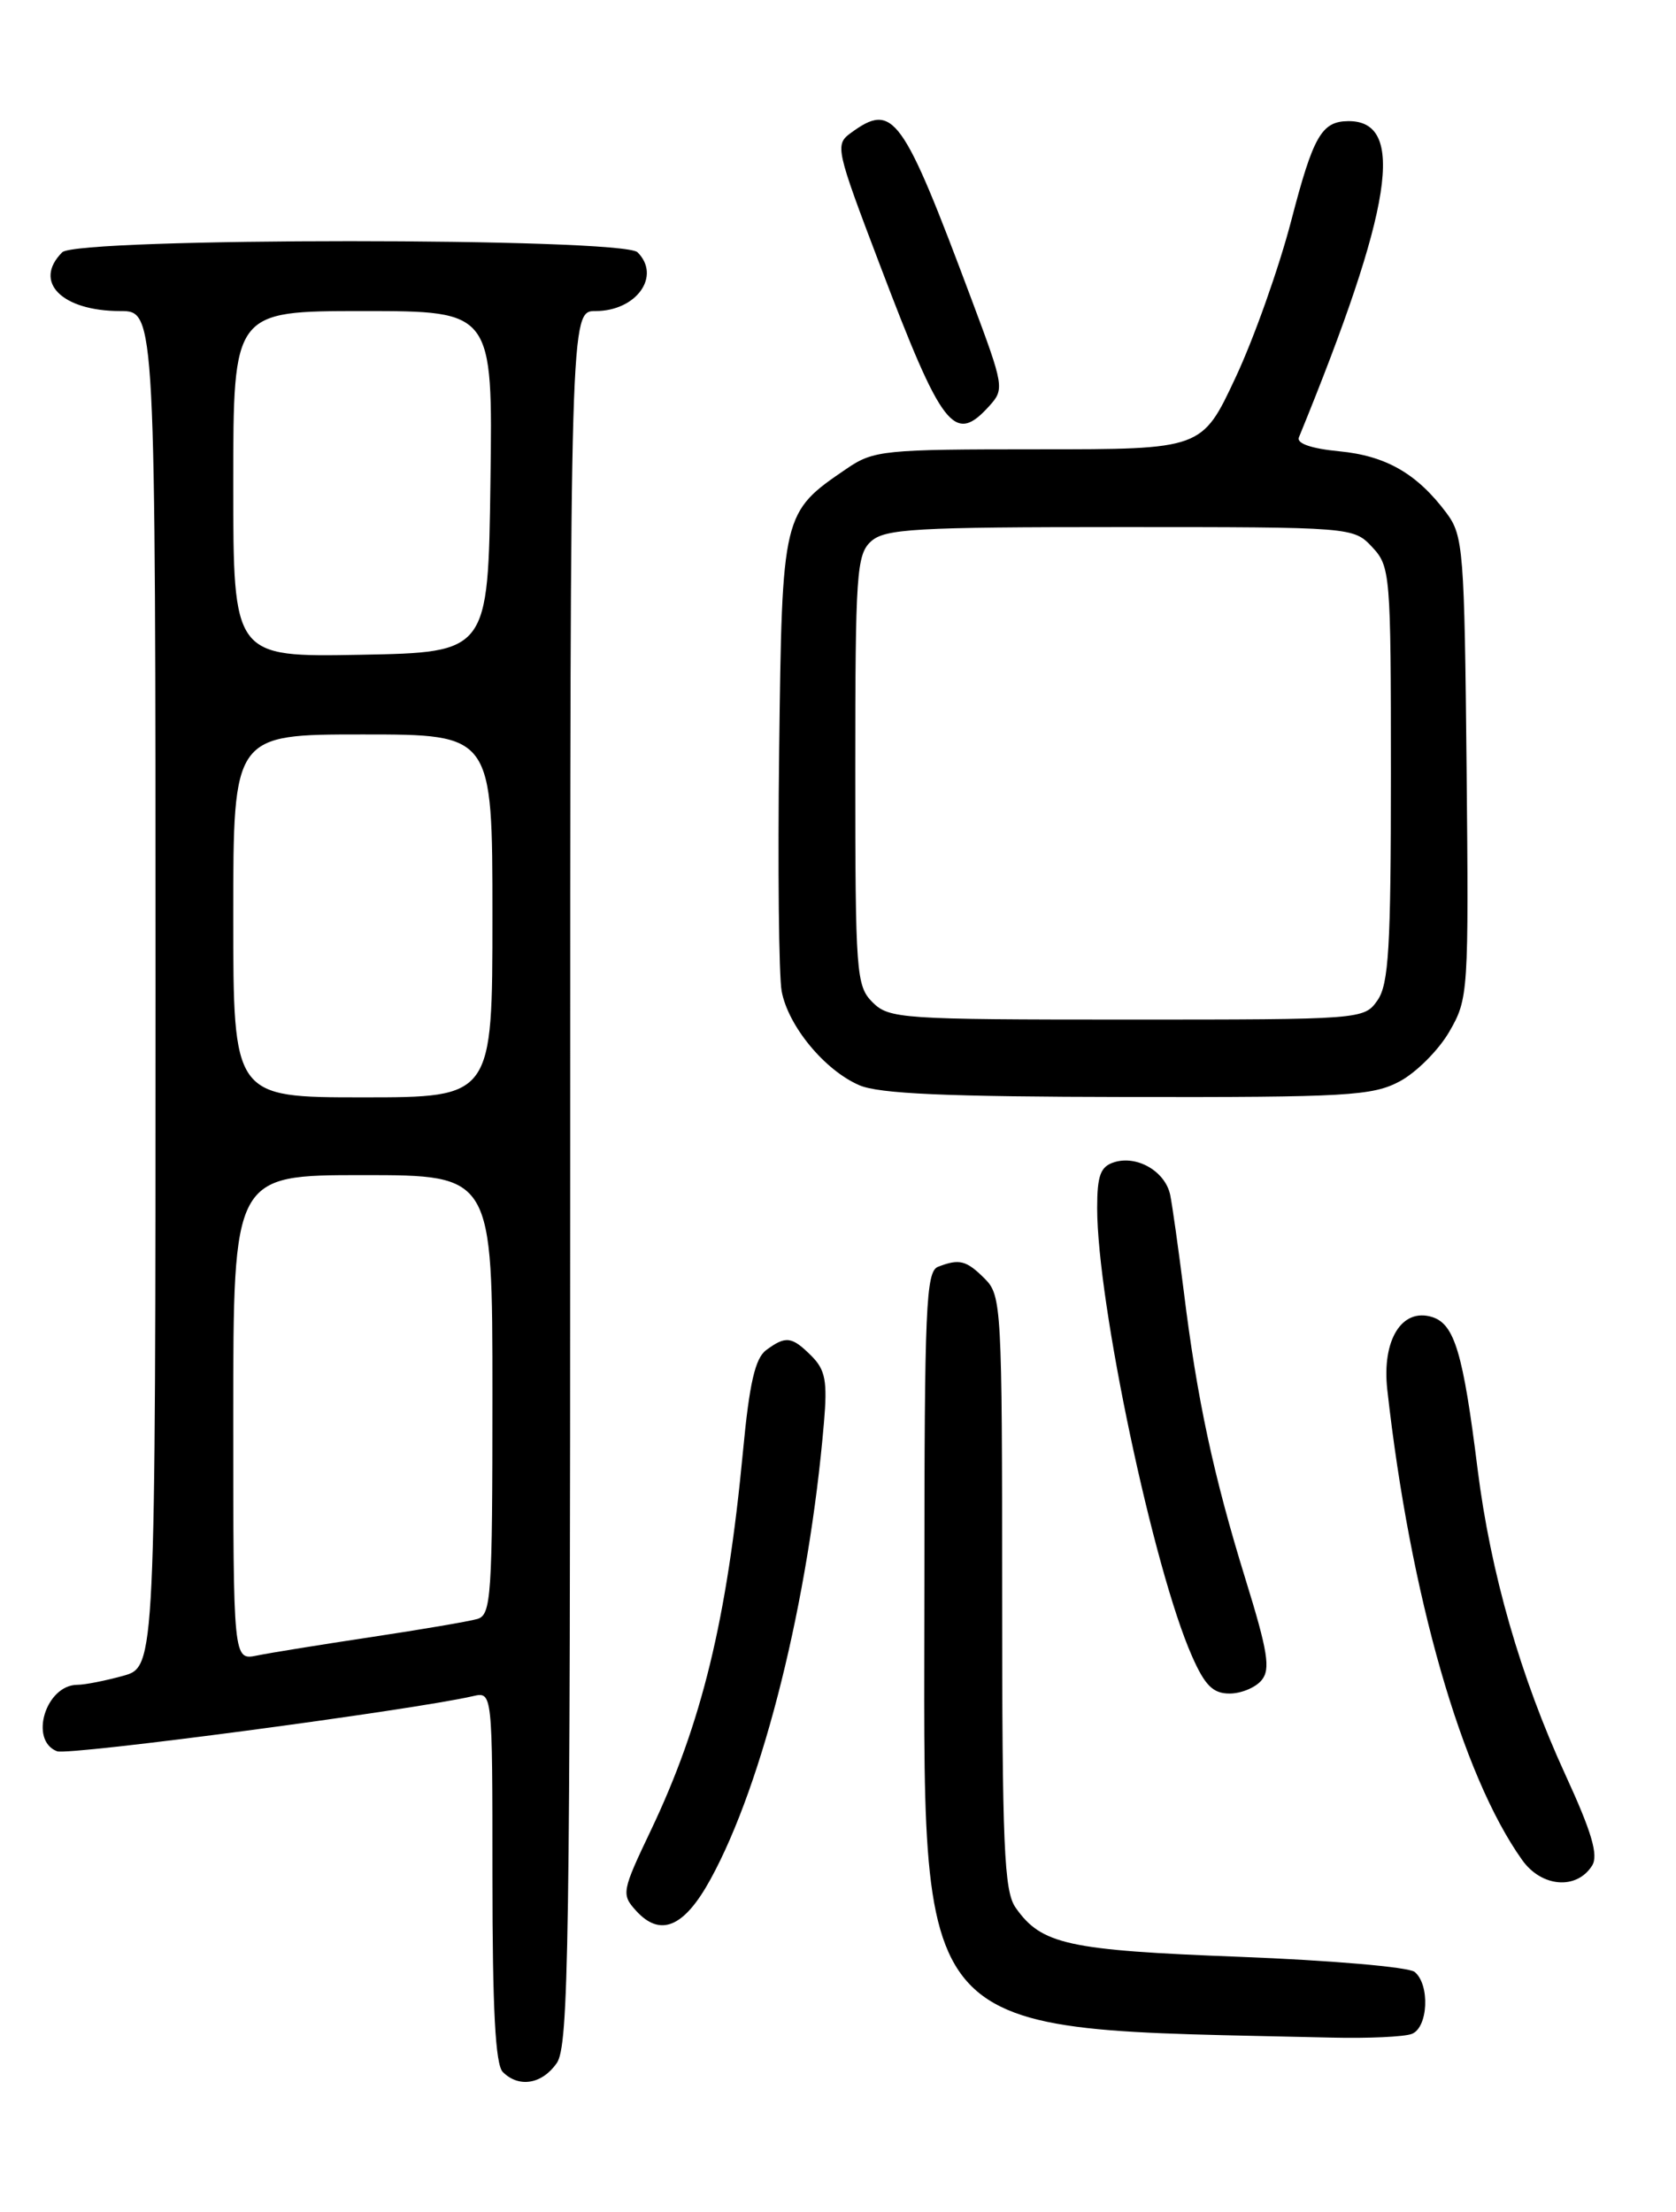 <?xml version="1.0" encoding="UTF-8" standalone="no"?>
<!DOCTYPE svg PUBLIC "-//W3C//DTD SVG 1.1//EN" "http://www.w3.org/Graphics/SVG/1.1/DTD/svg11.dtd" >
<svg xmlns="http://www.w3.org/2000/svg" xmlns:xlink="http://www.w3.org/1999/xlink" version="1.1" viewBox="0 0 194 256">
 <g >
 <path fill="currentColor"
d=" M 64.44 238.78 C 65.83 236.80 66.00 225.42 66.00 136.28 C 66.00 36.00 66.00 36.00 68.93 36.00 C 73.66 36.00 76.56 31.96 73.80 29.20 C 72.08 27.48 8.92 27.48 7.20 29.20 C 3.79 32.61 7.14 36.00 13.93 36.00 C 18.00 36.00 18.00 36.00 18.00 114.45 C 18.00 192.91 18.00 192.91 14.25 193.95 C 12.19 194.52 9.80 194.99 8.95 194.99 C 5.29 195.01 3.34 201.42 6.60 202.68 C 7.95 203.20 47.70 197.93 54.75 196.30 C 57.00 195.78 57.00 195.78 57.00 217.19 C 57.00 232.51 57.34 238.94 58.20 239.80 C 60.06 241.66 62.73 241.22 64.44 238.78 Z  M 163.42 235.39 C 165.31 234.67 165.54 229.69 163.75 228.22 C 163.06 227.65 153.95 226.87 143.50 226.47 C 123.60 225.71 120.55 225.05 117.56 220.78 C 116.22 218.87 116.00 213.72 116.00 184.28 C 116.00 151.33 115.92 149.92 114.00 148.00 C 111.86 145.86 111.06 145.65 108.58 146.61 C 107.18 147.14 107.00 151.29 107.00 182.98 C 107.00 237.40 104.53 234.63 154.17 235.82 C 158.39 235.92 162.55 235.73 163.42 235.39 Z  M 82.24 217.50 C 88.36 206.35 93.63 185.14 95.37 164.68 C 95.79 159.85 95.54 158.54 93.93 156.93 C 91.66 154.66 90.96 154.57 88.69 156.25 C 87.41 157.19 86.74 160.10 86.00 167.99 C 84.15 187.46 81.24 199.44 75.34 211.83 C 71.97 218.90 71.91 219.24 73.62 221.13 C 76.43 224.23 79.19 223.07 82.24 217.50 Z  M 184.29 215.91 C 185.04 214.72 184.25 212.04 181.20 205.41 C 175.99 194.06 172.54 182.05 171.03 170.00 C 169.36 156.58 168.36 153.25 165.79 152.43 C 162.27 151.32 159.94 155.08 160.58 160.82 C 163.24 184.66 169.20 205.46 176.19 215.26 C 178.44 218.43 182.51 218.75 184.29 215.91 Z  M 146.03 194.46 C 147.09 193.19 146.76 191.14 144.15 182.71 C 140.45 170.73 138.56 161.90 137.03 149.50 C 136.41 144.55 135.70 139.50 135.45 138.28 C 134.87 135.56 131.61 133.67 128.96 134.51 C 127.38 135.01 127.00 136.04 127.00 139.82 C 127.00 150.78 133.52 181.61 137.97 191.66 C 139.47 195.07 140.41 196.00 142.32 196.00 C 143.66 196.00 145.33 195.31 146.03 194.46 Z  M 162.02 125.15 C 163.93 124.13 166.52 121.54 167.76 119.40 C 169.97 115.58 170.01 114.94 169.76 88.82 C 169.51 63.65 169.38 61.99 167.44 59.38 C 164.03 54.82 160.44 52.75 155.02 52.23 C 151.78 51.92 150.06 51.32 150.35 50.62 C 161.21 24.08 162.79 13.95 156.05 14.02 C 152.98 14.05 152.01 15.74 149.47 25.51 C 148.05 30.97 145.15 39.16 143.01 43.71 C 139.13 52.00 139.13 52.00 120.21 52.00 C 102.24 52.00 101.13 52.11 97.99 54.25 C 90.55 59.32 90.53 59.37 90.19 86.82 C 90.02 100.39 90.15 112.95 90.48 114.72 C 91.23 118.74 95.44 123.85 99.45 125.59 C 101.74 126.59 109.49 126.93 130.52 126.96 C 155.92 127.00 158.86 126.83 162.02 125.15 Z  M 114.51 46.99 C 116.28 45.04 116.22 44.70 112.49 34.74 C 104.43 13.20 103.41 11.79 98.48 15.39 C 96.63 16.74 96.75 17.26 101.84 30.64 C 109.07 49.68 110.46 51.47 114.51 46.99 Z  M 27.00 164.08 C 27.00 136.00 27.00 136.00 42.00 136.00 C 57.00 136.00 57.00 136.00 57.00 161.43 C 57.00 184.79 56.86 186.91 55.25 187.37 C 54.29 187.65 48.78 188.59 43.00 189.46 C 37.22 190.33 31.26 191.29 29.75 191.60 C 27.00 192.16 27.00 192.16 27.00 164.08 Z  M 27.00 106.00 C 27.00 85.00 27.00 85.00 42.00 85.00 C 57.00 85.00 57.00 85.00 57.00 106.00 C 57.00 127.00 57.00 127.00 42.00 127.00 C 27.00 127.00 27.00 127.00 27.00 106.00 Z  M 27.00 56.03 C 27.00 36.00 27.00 36.00 42.02 36.00 C 57.04 36.00 57.04 36.00 56.77 55.75 C 56.50 75.50 56.50 75.50 41.75 75.78 C 27.00 76.05 27.00 76.05 27.00 56.03 Z  M 101.00 116.00 C 99.11 114.11 99.00 112.67 99.00 89.15 C 99.00 66.36 99.15 64.17 100.83 62.65 C 102.44 61.20 105.94 61.00 129.65 61.00 C 156.58 61.00 156.66 61.01 158.83 63.31 C 160.93 65.56 161.00 66.36 161.00 89.59 C 161.00 109.66 160.75 113.92 159.44 115.78 C 157.90 117.98 157.67 118.00 130.44 118.00 C 104.33 118.00 102.90 117.90 101.00 116.00 Z "/>
</g>
</svg>